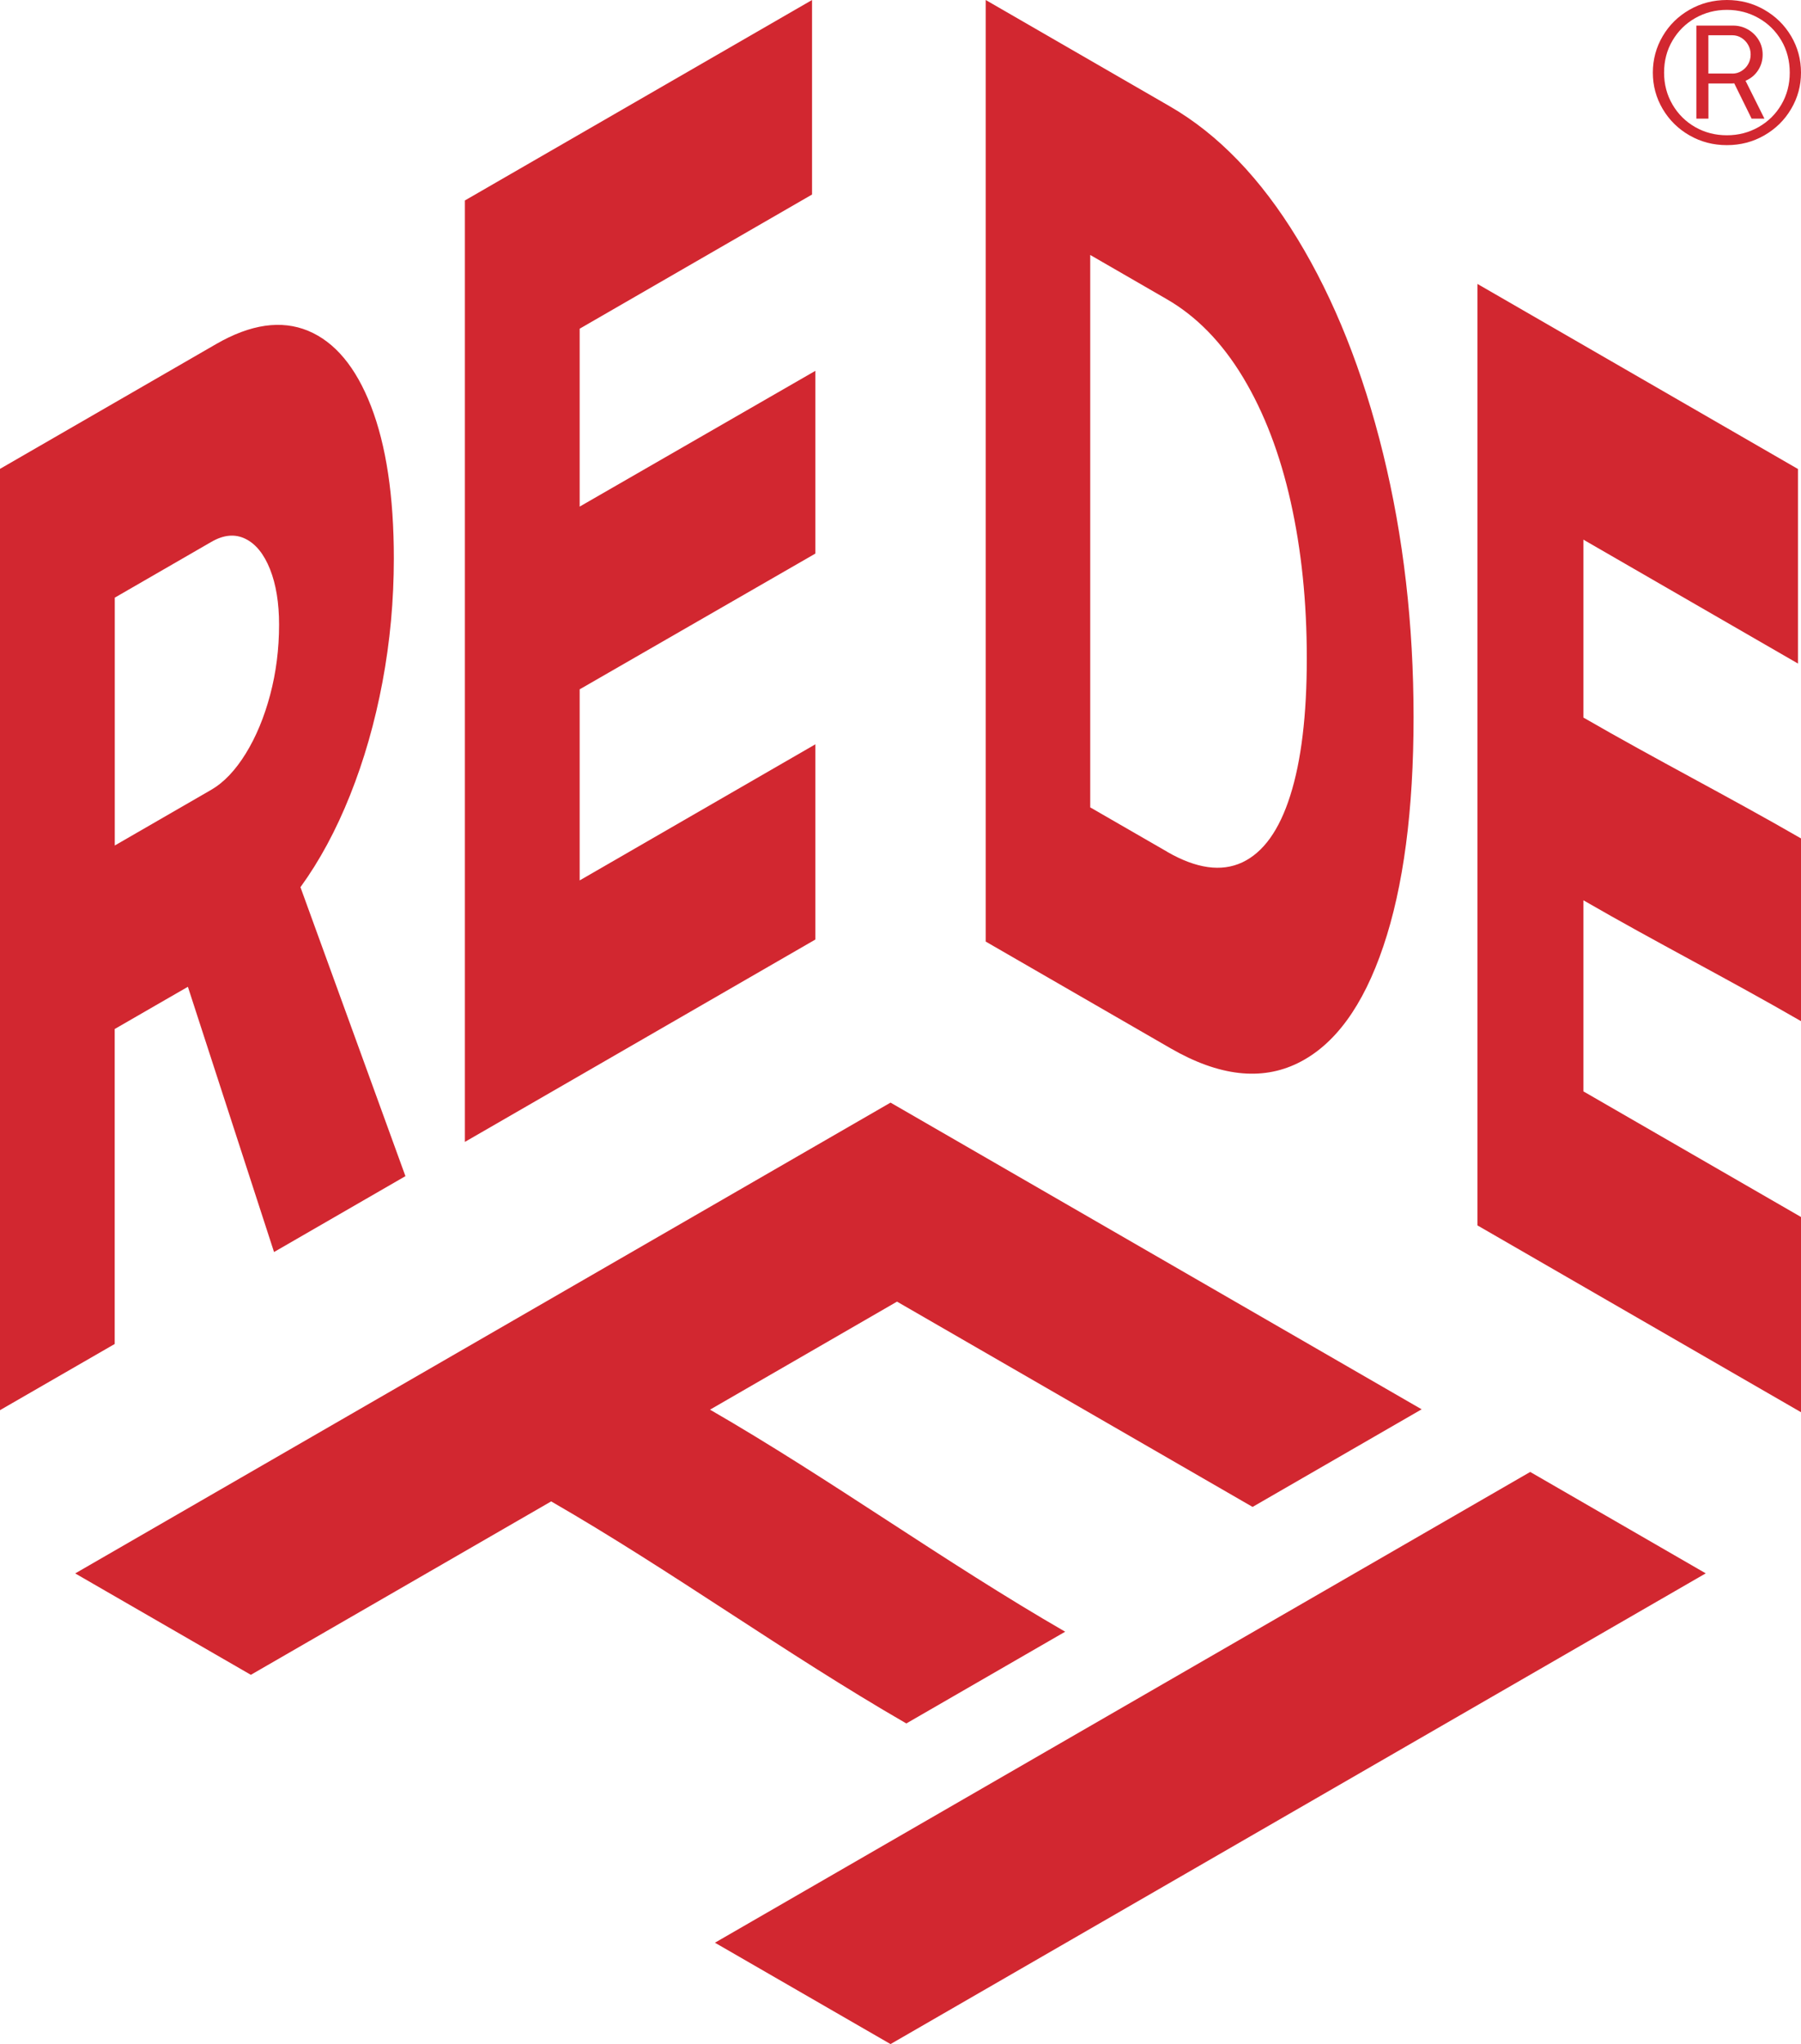 <?xml version="1.0" encoding="UTF-8"?>
<svg id="Layer_2" data-name="Layer 2" xmlns="http://www.w3.org/2000/svg" viewBox="0 0 261.11 296.32">
  <defs>
    <style>
      .cls-1 {
        fill: #d22730;
      }
    </style>
  </defs>
  <g id="Layer_2-2" data-name="Layer 2">
    <g id="Layer_1-2" data-name="Layer 1-2">
      <g>
        <path class="cls-1" d="m0,204.45V67.97c12.53-7.24,18.8-10.85,31.33-18.09,5-2.89,9.45-3.53,13.33-1.93,3.88,1.61,6.93,5.25,9.13,10.93,2.2,5.69,3.31,13.04,3.31,22.07,0,6.09-.55,12.06-1.65,17.92-1.1,5.86-2.67,11.33-4.7,16.41-2.03,5.09-4.43,9.53-7.19,13.33,6.09,16.76,9.13,25.14,15.22,41.89-7.62,4.4-11.43,6.6-19.05,11-5-15.38-7.49-23.07-12.49-38.45-.56.32-1.1.64-1.63.94-.53.3-1.05.61-1.58.91-2.96,1.71-4.44,2.56-7.4,4.27v45.66c-6.65,3.84-9.98,5.76-16.64,9.6m30.65-89.95c1.82-1.05,3.48-2.8,4.99-5.24,1.5-2.44,2.68-5.28,3.54-8.52s1.29-6.63,1.29-10.18c0-3.14-.44-5.82-1.31-8.02-.88-2.2-2.06-3.67-3.57-4.41-1.51-.74-3.15-.59-4.93.44-5.61,3.24-8.41,4.85-14.01,8.09v35.93c5.6-3.24,8.41-4.85,14.01-8.09"/>
        <path class="cls-1" d="m67.4,165.54V29.06c20.13-11.62,30.2-17.44,50.33-29.06v28.2c-13.48,7.78-20.22,11.67-33.69,19.45v25.79c11.57-6.68,22.6-13,34.17-19.68v26.49c-11.57,6.68-22.6,13-34.17,19.68v27.7c13.67-7.89,20.5-11.84,34.17-19.73v28.3c-20.32,11.73-30.48,17.6-50.8,29.33"/>
        <path class="cls-1" d="m142.91,136.48V0c10.68,6.17,16.02,9.25,26.7,15.42,7.01,4.05,13.18,10.45,18.51,19.22,5.33,8.76,9.47,19.15,12.41,31.15s4.41,24.72,4.41,38.17-1.46,24.6-4.39,33.24c-2.92,8.65-7.04,14.28-12.36,16.9-5.31,2.62-11.46,1.91-18.44-2.11-10.74-6.2-16.11-9.3-26.85-15.5m26.31-13.01c4.23,2.44,7.87,2.95,10.9,1.53,3.04-1.43,5.36-4.65,6.95-9.68,1.6-5.03,2.4-11.66,2.4-19.89s-.78-15.72-2.33-22.67-3.85-12.96-6.9-18.04c-3.05-5.07-6.74-8.86-11.07-11.36-4.44-2.56-6.66-3.84-11.1-6.41v80.08c4.46,2.57,6.69,3.86,11.15,6.43"/>
        <path class="cls-1" d="m214.2,177.64V41.16c18.59,10.73,27.88,16.1,46.47,26.83v28.2c-12.44-7.18-18.67-10.78-31.11-17.96v25.79c10.68,6.17,20.87,11.36,31.55,17.52v26.49c-10.68-6.17-20.87-11.35-31.55-17.52v27.7c12.62,7.28,18.93,10.93,31.55,18.21v28.3c-18.76-10.83-28.14-16.25-46.91-27.08"/>
        <path class="cls-1" d="m10.92,228.08c39.4-22.75,78.8-45.49,118.19-68.24,25.67,14.82,51.34,29.64,77,44.46-9.8,5.66-14.7,8.49-24.51,14.15-20.62-11.9-30.93-17.86-51.55-29.76-10.85,6.26-16.27,9.39-27.11,15.66,17.7,10.22,33.79,21.97,51.49,32.19-9.21,5.32-13.82,7.98-23.03,13.3-17.7-10.22-33.79-21.98-51.49-32.19-17.42,10.06-26.13,15.08-43.54,25.14-10.18-5.88-15.27-8.82-25.45-14.69"/>
        <path class="cls-1" d="m103.66,281.62c39.4-22.75,78.8-45.49,118.19-68.24,10.18,5.88,15.27,8.82,25.45,14.7-39.4,22.75-78.8,45.49-118.19,68.24-10.18-5.88-15.27-8.82-25.45-14.69"/>
        <path class="cls-1" d="m250.37,21.04c-1.97,0-3.78-.47-5.42-1.41s-2.94-2.22-3.89-3.83c-.95-1.61-1.43-3.37-1.43-5.27s.48-3.68,1.43-5.29c.95-1.62,2.25-2.89,3.89-3.83C246.59.47,248.39,0,250.37,0s3.77.47,5.41,1.41c1.64.94,2.94,2.21,3.9,3.83.95,1.61,1.43,3.38,1.43,5.29s-.48,3.65-1.43,5.26c-.95,1.62-2.25,2.89-3.9,3.84-1.64.94-3.45,1.41-5.41,1.41m0-1.43c1.67,0,3.2-.4,4.59-1.19,1.4-.8,2.5-1.88,3.31-3.27.81-1.39,1.21-2.93,1.21-4.62s-.4-3.27-1.21-4.65-1.91-2.47-3.31-3.26c-1.39-.79-2.93-1.19-4.59-1.19s-3.2.4-4.59,1.19c-1.39.79-2.49,1.88-3.3,3.26-.82,1.38-1.22,2.94-1.22,4.65s.41,3.24,1.22,4.63c.81,1.39,1.92,2.48,3.3,3.27,1.39.79,2.92,1.18,4.59,1.18m-4.43-2.42V3.71h5.33c.77,0,1.49.19,2.14.56s1.17.88,1.56,1.52.58,1.35.58,2.13c0,.85-.23,1.62-.68,2.3s-1.06,1.17-1.8,1.49l2.74,5.49h-1.86l-2.52-5.12c-.1.01-.2.02-.31.02h-3.43v5.1h-1.75Zm5.21-6.52c.48,0,.93-.12,1.34-.38.41-.25.74-.59.97-1.01.24-.42.35-.88.35-1.39s-.12-.95-.36-1.38c-.24-.43-.57-.77-.97-1.02-.41-.26-.86-.38-1.35-.38h-3.45v5.55h3.47Z"/>
      </g>
    </g>
  </g>
</svg>